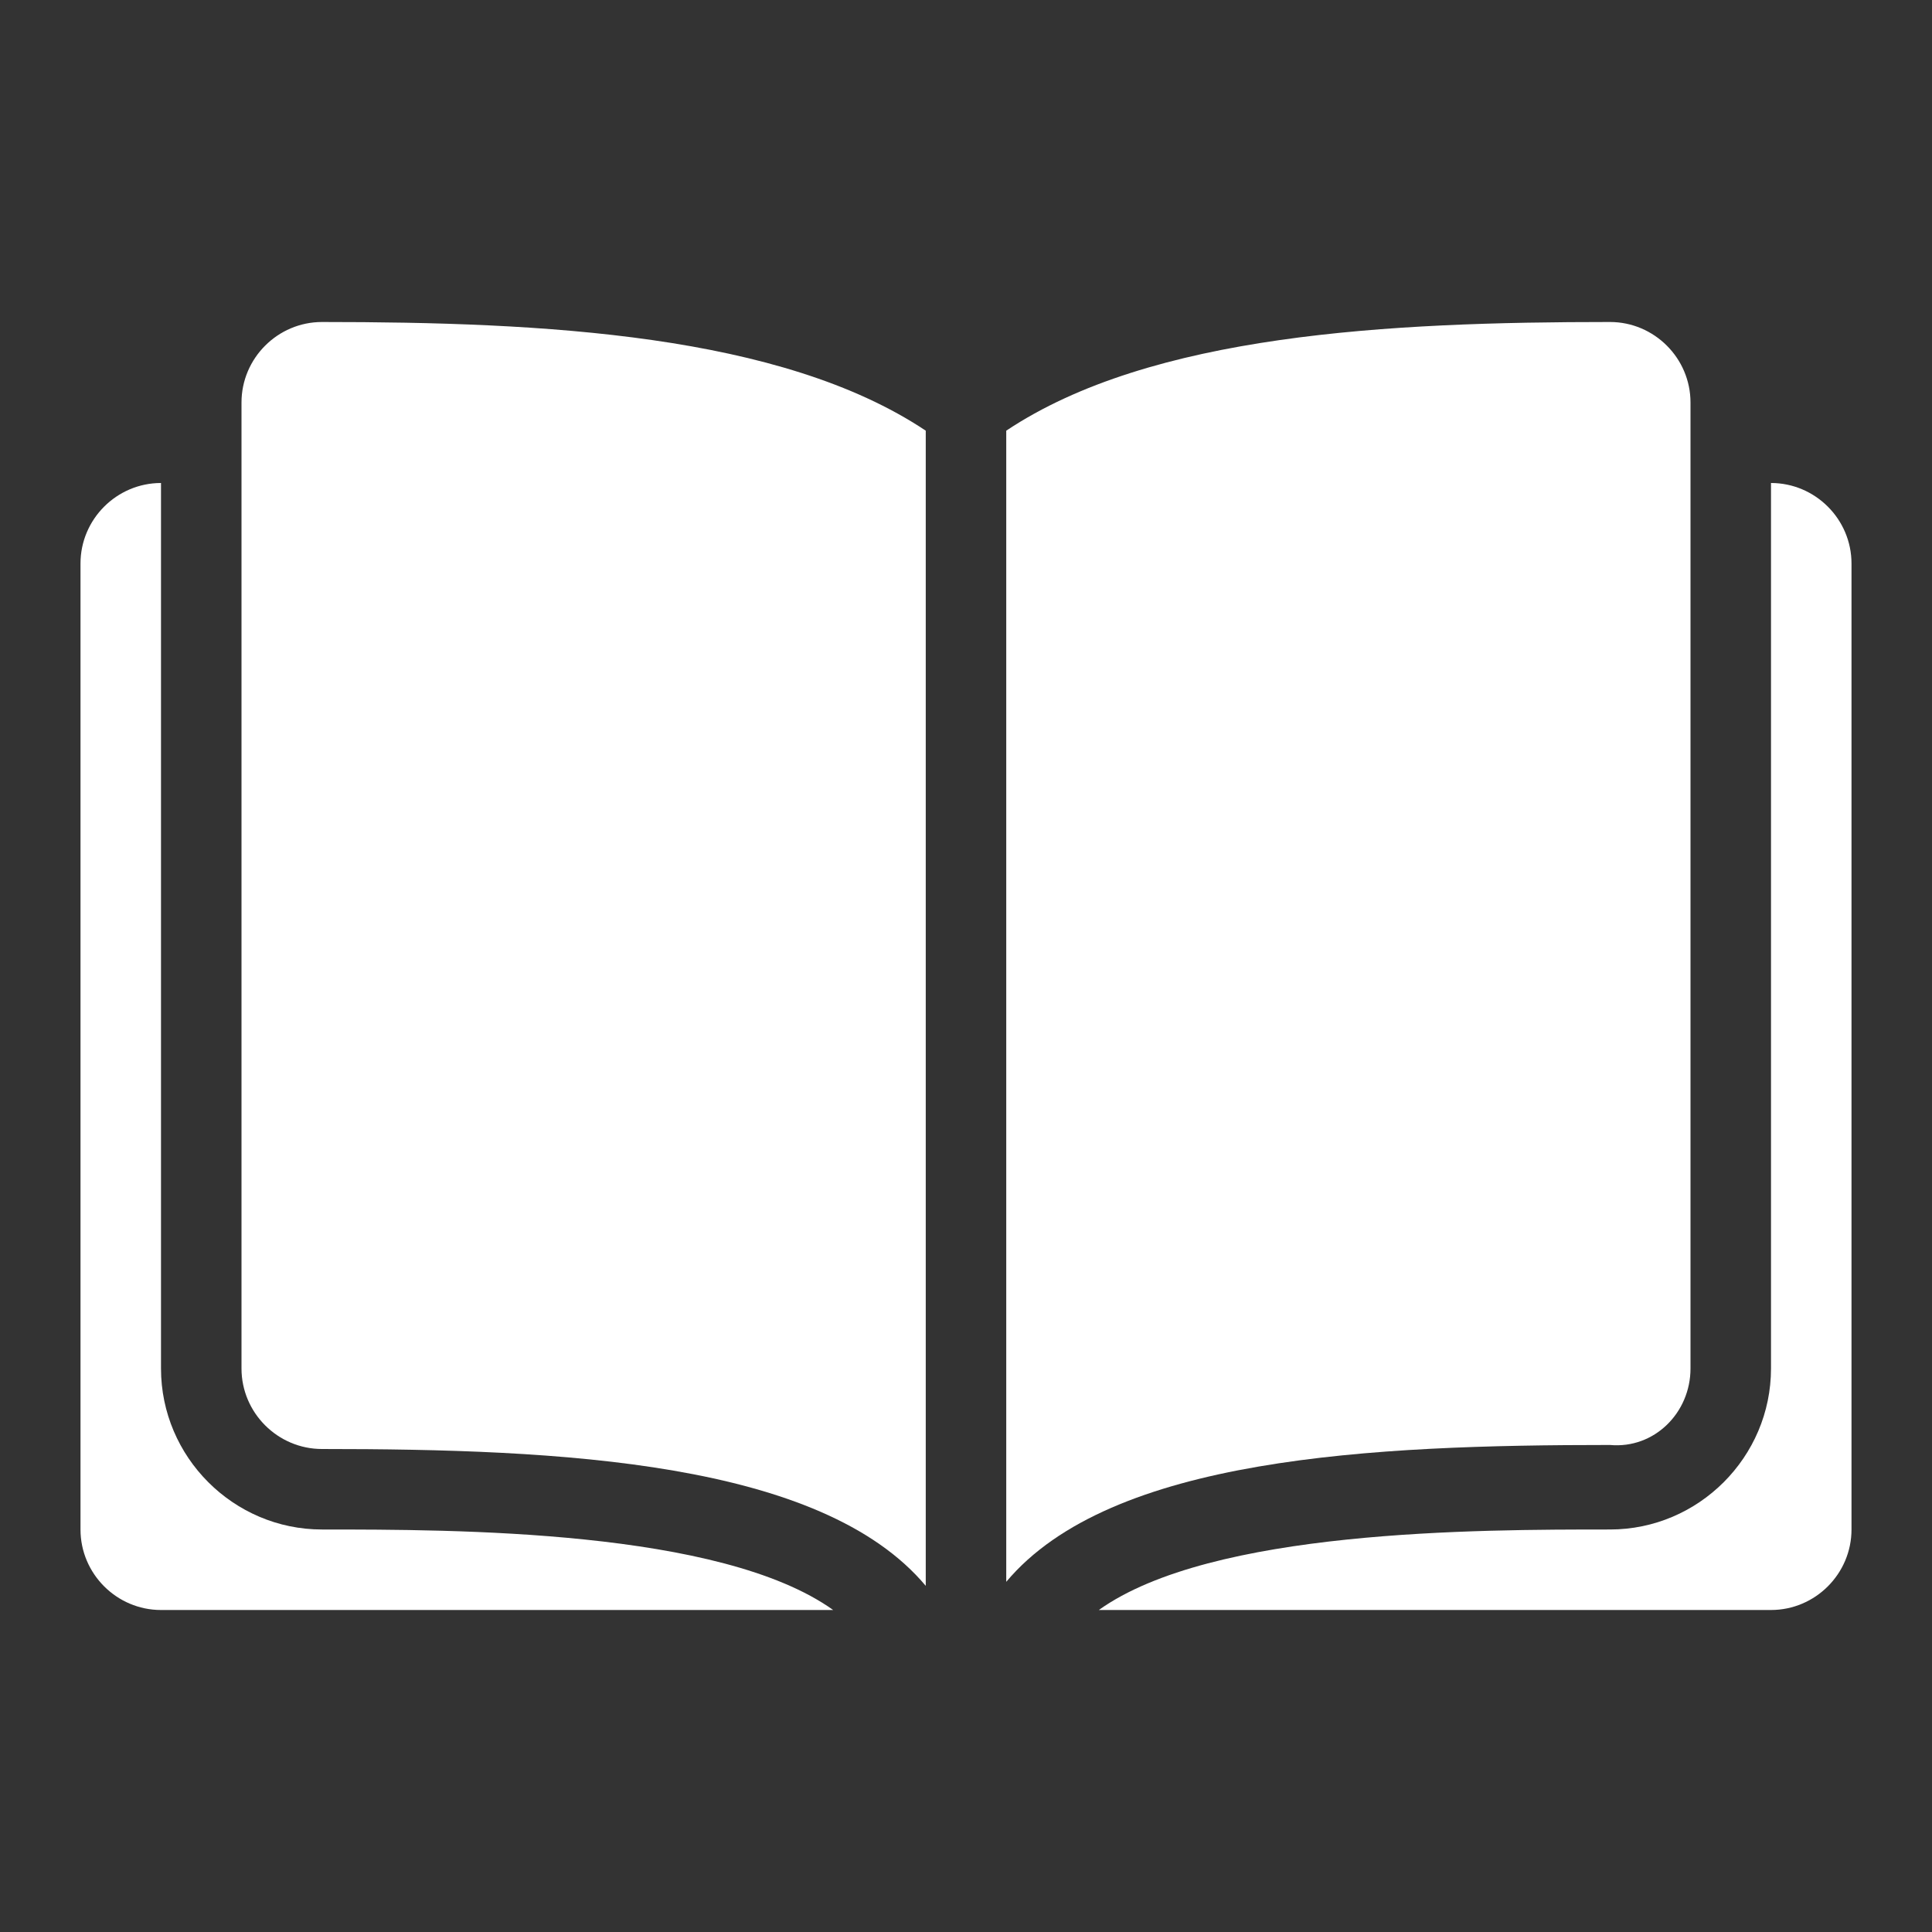 <?xml version="1.0" encoding="utf-8"?>
<!-- Generator: Adobe Illustrator 24.0.0, SVG Export Plug-In . SVG Version: 6.00 Build 0)  -->
<svg version="1.1" id="Layer_1" xmlns="http://www.w3.org/2000/svg" xmlns:xlink="http://www.w3.org/1999/xlink" x="0px" y="0px"
	 viewBox="0 0 48 48" style="enable-background:new 0 0 48 48;" xml:space="preserve">
<rect x="0" y="0" width="48" height="48" fill="#333333" stroke="none"/>
<style type="text/css">
	.st0{fill:#FFFFFF;}
</style>
<g id="_1">
	<path class="st0" d="M44,12v22c0,2.2-1.8,4-4,4c-3.3,0-9.9,0-12.7,2H44c1.1,0,2-0.9,2-2V14C46,12.9,45.1,12,44,12z"/>
	<path class="st0" d="M4,34V12c-1.1,0-2,0.9-2,2v24c0,1.1,0.9,2,2,2h16.7c-2.8-2-9.4-2-12.7-2C5.8,38,4,36.2,4,34z"/>
	<path class="st0" d="M8,8c-1.1,0-2,0.9-2,2v24c0,1.1,0.9,2,2,2c5.9,0,12.4,0.3,15,3.4V10.7C19.4,8.3,13.5,8,8,8z"/>
	<path class="st0" d="M42,34V10c0-1.1-0.9-2-2-2c-5.5,0-11.4,0.3-15,2.7v28.6c2.6-3.1,9.1-3.4,15-3.4C41.1,36,42,35.1,42,34z"/>
</g>
</svg>
